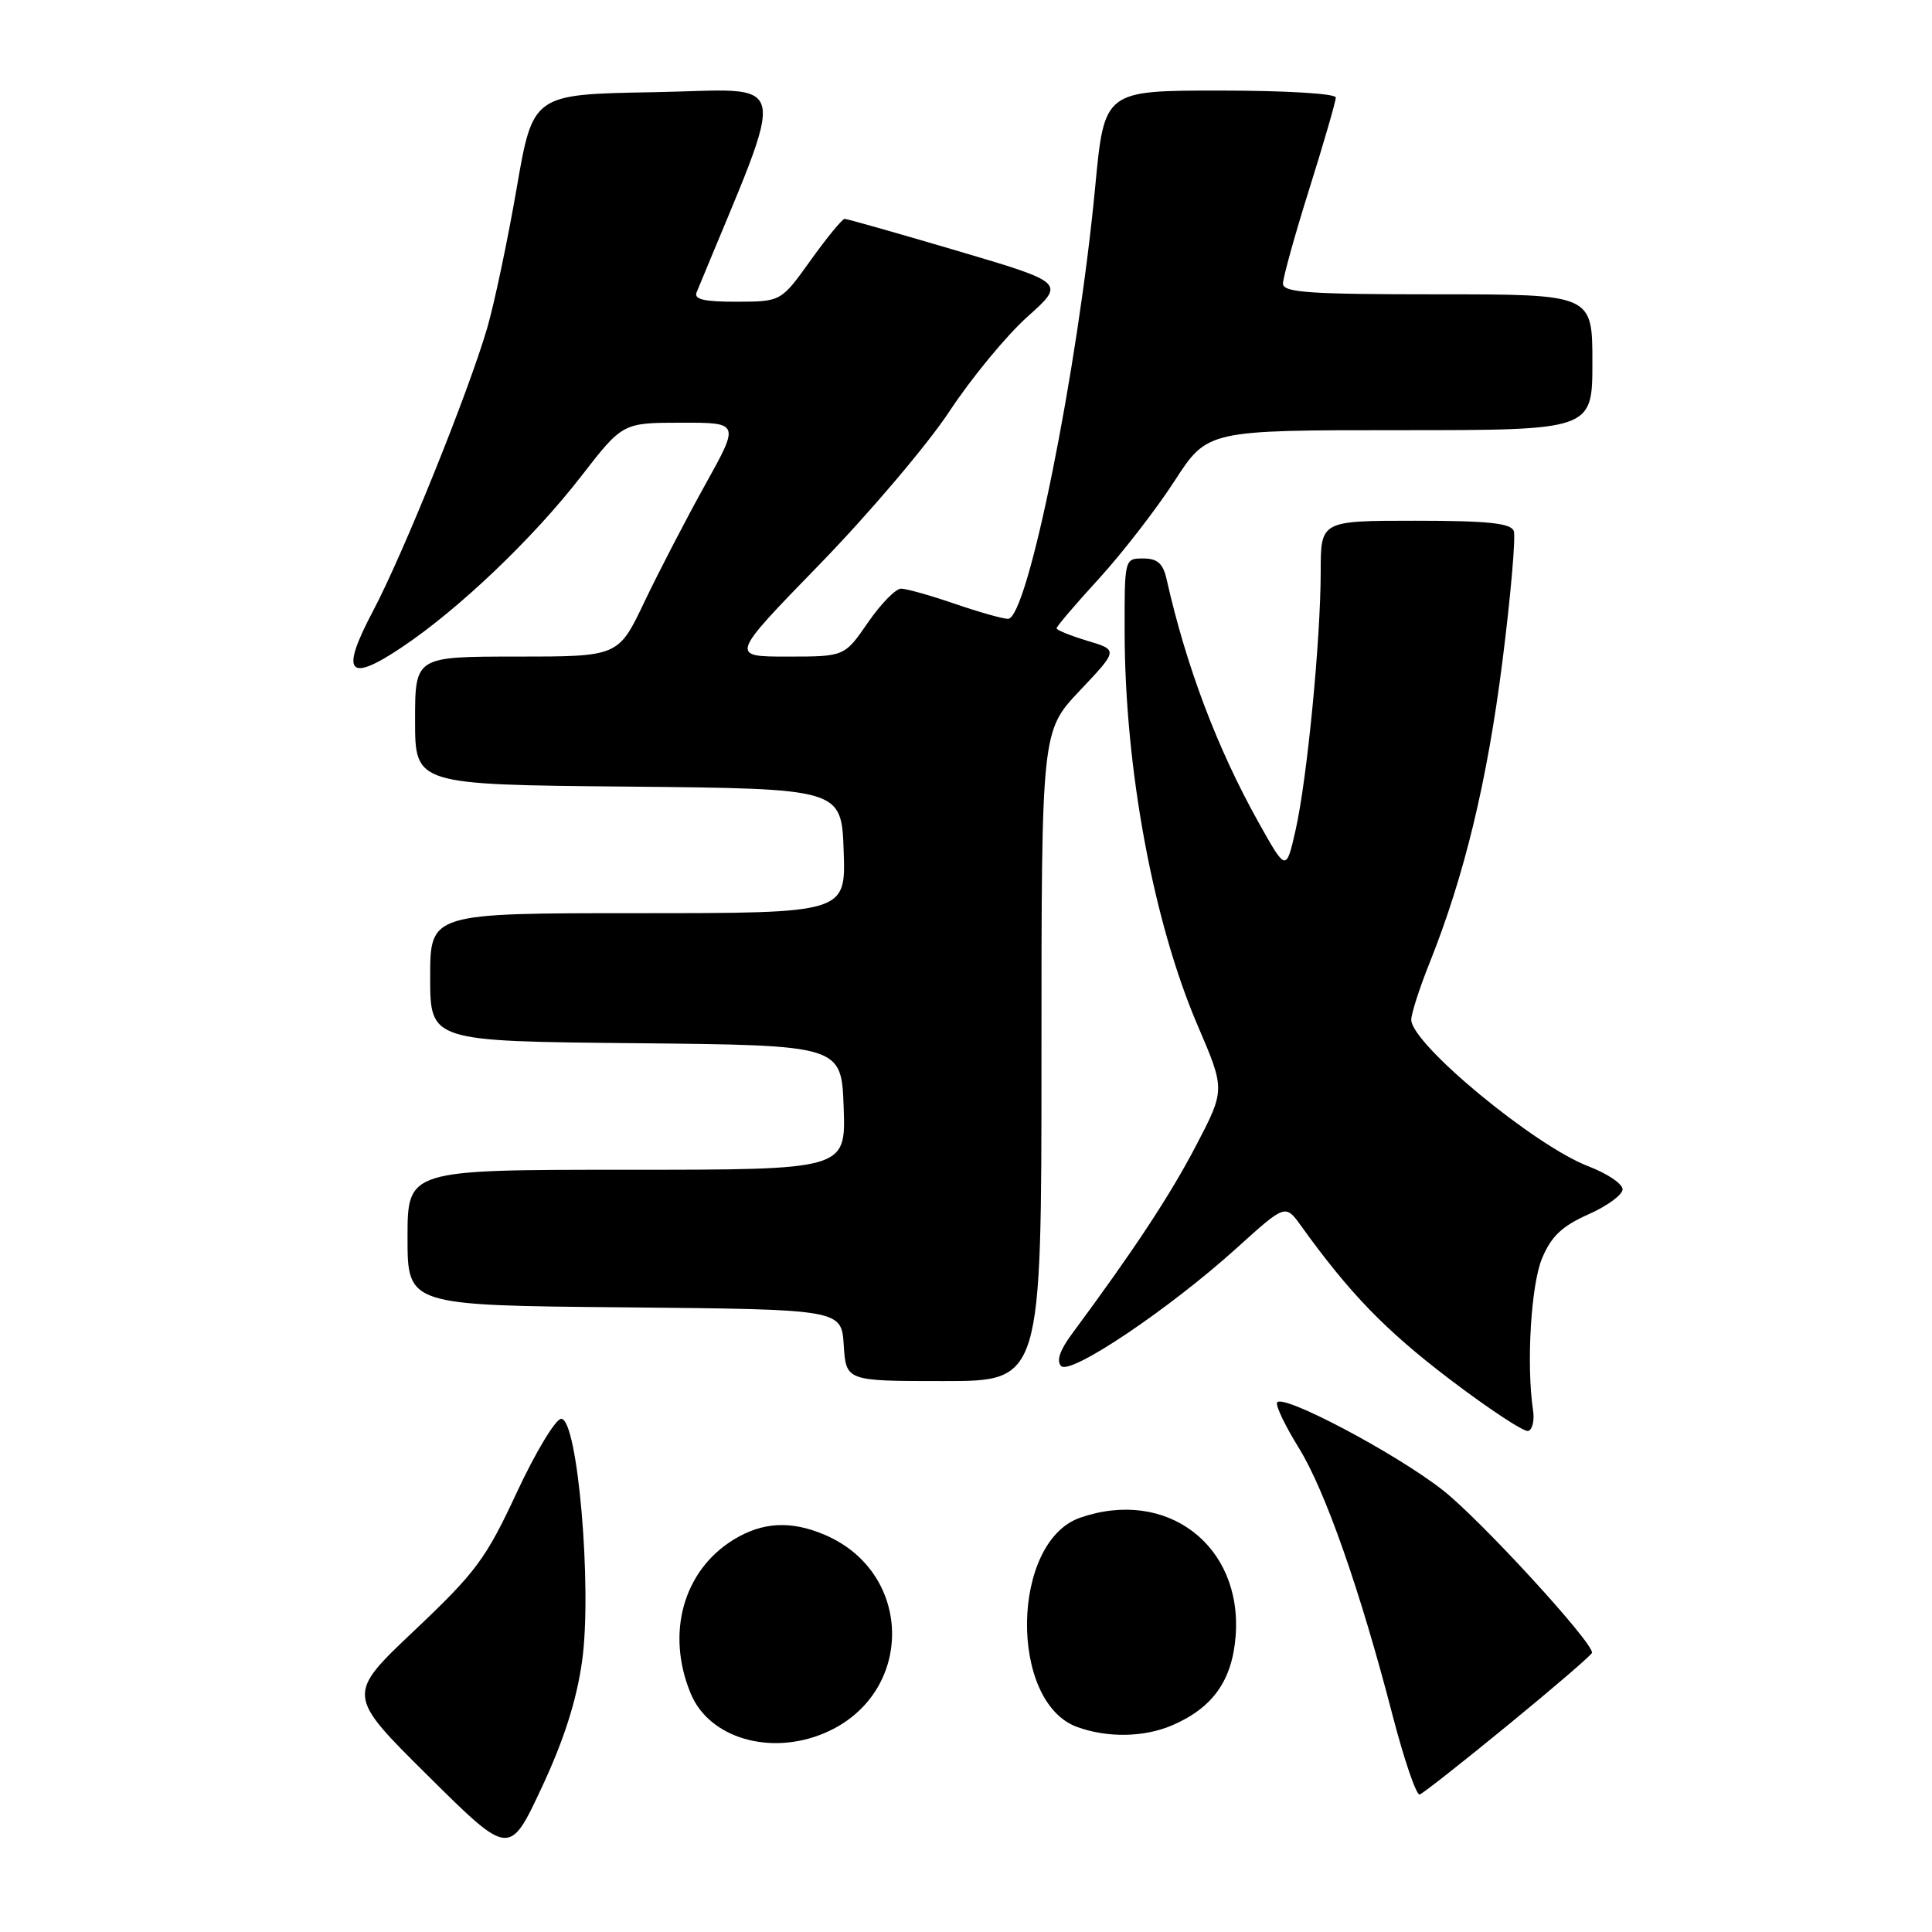 <?xml version="1.0" encoding="UTF-8" standalone="no"?>
<!DOCTYPE svg PUBLIC "-//W3C//DTD SVG 1.1//EN" "http://www.w3.org/Graphics/SVG/1.1/DTD/svg11.dtd" >
<svg xmlns="http://www.w3.org/2000/svg" xmlns:xlink="http://www.w3.org/1999/xlink" version="1.1" viewBox="0 0 256 256">
 <g >
 <path fill="currentColor"
d=" M 77.13 220.11 C 78.48 210.48 76.55 188.00 74.37 188.00 C 73.63 188.00 70.98 192.39 68.48 197.75 C 64.39 206.55 63.07 208.33 54.92 216.04 C 45.89 224.58 45.89 224.58 56.70 235.29 C 67.50 246.00 67.50 246.00 71.78 236.86 C 74.72 230.58 76.40 225.32 77.13 220.11 Z  M 199.91 228.50 C 205.95 223.55 210.92 219.28 210.95 219.00 C 211.09 217.63 196.20 201.40 191.21 197.48 C 184.93 192.54 169.67 184.49 169.21 185.87 C 169.05 186.35 170.35 189.03 172.09 191.84 C 175.57 197.44 180.22 210.67 184.52 227.28 C 186.06 233.21 187.68 237.93 188.12 237.78 C 188.57 237.63 193.87 233.45 199.91 228.50 Z  M 109.28 229.63 C 121.18 224.56 121.18 208.44 109.28 203.37 C 104.82 201.47 101.07 201.66 97.24 203.99 C 90.53 208.09 88.20 216.44 91.54 224.44 C 94.00 230.33 102.09 232.69 109.28 229.63 Z  M 155.28 228.63 C 160.69 226.32 163.28 222.68 163.73 216.76 C 164.63 204.75 154.57 197.12 143.11 201.11 C 133.96 204.30 133.66 225.52 142.72 228.83 C 146.72 230.29 151.58 230.21 155.28 228.63 Z  M 203.14 186.90 C 202.23 180.83 202.86 170.23 204.34 166.71 C 205.56 163.81 207.00 162.45 210.47 160.91 C 212.96 159.81 215.00 158.31 215.00 157.59 C 215.00 156.86 212.96 155.49 210.47 154.54 C 203.32 151.81 187.00 138.31 187.00 135.12 C 187.00 134.32 188.09 130.92 189.43 127.58 C 194.04 116.06 197.06 103.54 199.08 87.63 C 200.19 78.87 200.86 71.09 200.58 70.35 C 200.18 69.32 197.11 69.00 187.53 69.00 C 175.00 69.00 175.00 69.00 175.00 75.75 C 174.99 84.83 173.20 103.22 171.67 110.00 C 170.42 115.50 170.42 115.50 166.78 109.00 C 161.30 99.20 157.19 88.35 154.58 76.75 C 154.11 74.66 153.37 74.00 151.48 74.00 C 149.01 74.00 149.00 74.03 149.02 83.75 C 149.05 101.90 152.83 122.23 158.72 135.94 C 162.35 144.40 162.35 144.40 158.43 151.90 C 154.97 158.50 150.26 165.64 142.03 176.76 C 140.43 178.92 139.95 180.35 140.61 181.01 C 141.85 182.25 154.97 173.43 163.94 165.31 C 170.32 159.54 170.32 159.54 172.41 162.45 C 178.87 171.42 183.53 176.23 192.03 182.71 C 197.24 186.67 201.95 189.78 202.50 189.61 C 203.05 189.44 203.34 188.22 203.14 186.90 Z  M 138.00 139.94 C 138.00 96.88 138.00 96.88 143.08 91.51 C 148.17 86.13 148.17 86.13 144.08 84.91 C 141.84 84.23 140.00 83.49 140.00 83.25 C 140.00 83.01 142.53 80.04 145.63 76.66 C 148.72 73.27 153.22 67.46 155.62 63.75 C 159.99 57.00 159.99 57.00 185.49 57.00 C 211.00 57.00 211.00 57.00 211.00 48.00 C 211.00 39.00 211.00 39.00 190.50 39.00 C 173.47 39.00 170.00 38.76 170.00 37.58 C 170.00 36.80 171.57 31.14 173.50 25.00 C 175.43 18.86 177.00 13.42 177.00 12.92 C 177.00 12.40 170.31 12.00 161.66 12.00 C 146.33 12.00 146.33 12.00 145.12 24.75 C 142.82 49.01 136.17 82.00 133.57 82.00 C 132.88 82.00 129.70 81.10 126.50 80.00 C 123.30 78.90 120.10 78.00 119.39 78.00 C 118.68 78.00 116.70 80.03 115.00 82.50 C 111.90 87.00 111.90 87.00 104.31 87.00 C 96.72 87.00 96.72 87.00 108.63 74.75 C 115.18 68.01 122.91 58.90 125.81 54.50 C 128.71 50.10 133.35 44.47 136.13 41.98 C 141.17 37.47 141.17 37.47 126.83 33.23 C 118.94 30.90 112.23 29.00 111.92 29.00 C 111.61 29.00 109.58 31.47 107.42 34.48 C 103.50 39.96 103.50 39.96 97.64 39.98 C 93.34 39.99 91.92 39.67 92.30 38.75 C 104.55 8.96 105.21 11.90 86.42 12.22 C 70.61 12.50 70.61 12.50 68.45 25.00 C 67.26 31.88 65.51 40.18 64.56 43.45 C 62.09 51.92 53.45 73.35 49.43 80.96 C 45.06 89.21 46.11 90.55 53.21 85.79 C 60.78 80.74 70.62 71.35 77.00 63.12 C 82.50 56.02 82.50 56.02 90.26 56.01 C 98.02 56.00 98.02 56.00 93.43 64.25 C 90.91 68.79 87.29 75.76 85.39 79.75 C 81.94 87.00 81.94 87.00 68.47 87.00 C 55.00 87.00 55.00 87.00 55.00 95.48 C 55.00 103.97 55.00 103.97 83.25 104.23 C 111.50 104.50 111.50 104.50 111.79 112.75 C 112.08 121.00 112.08 121.00 84.54 121.00 C 57.00 121.00 57.00 121.00 57.00 129.48 C 57.00 137.97 57.00 137.97 84.25 138.23 C 111.50 138.50 111.50 138.50 111.79 146.75 C 112.08 155.00 112.08 155.00 83.04 155.00 C 54.00 155.00 54.00 155.00 54.00 163.98 C 54.00 172.97 54.00 172.97 82.75 173.23 C 111.50 173.50 111.50 173.50 111.80 178.25 C 112.11 183.00 112.11 183.00 125.05 183.00 C 138.00 183.00 138.00 183.00 138.00 139.94 Z "/>
</g>
</svg>